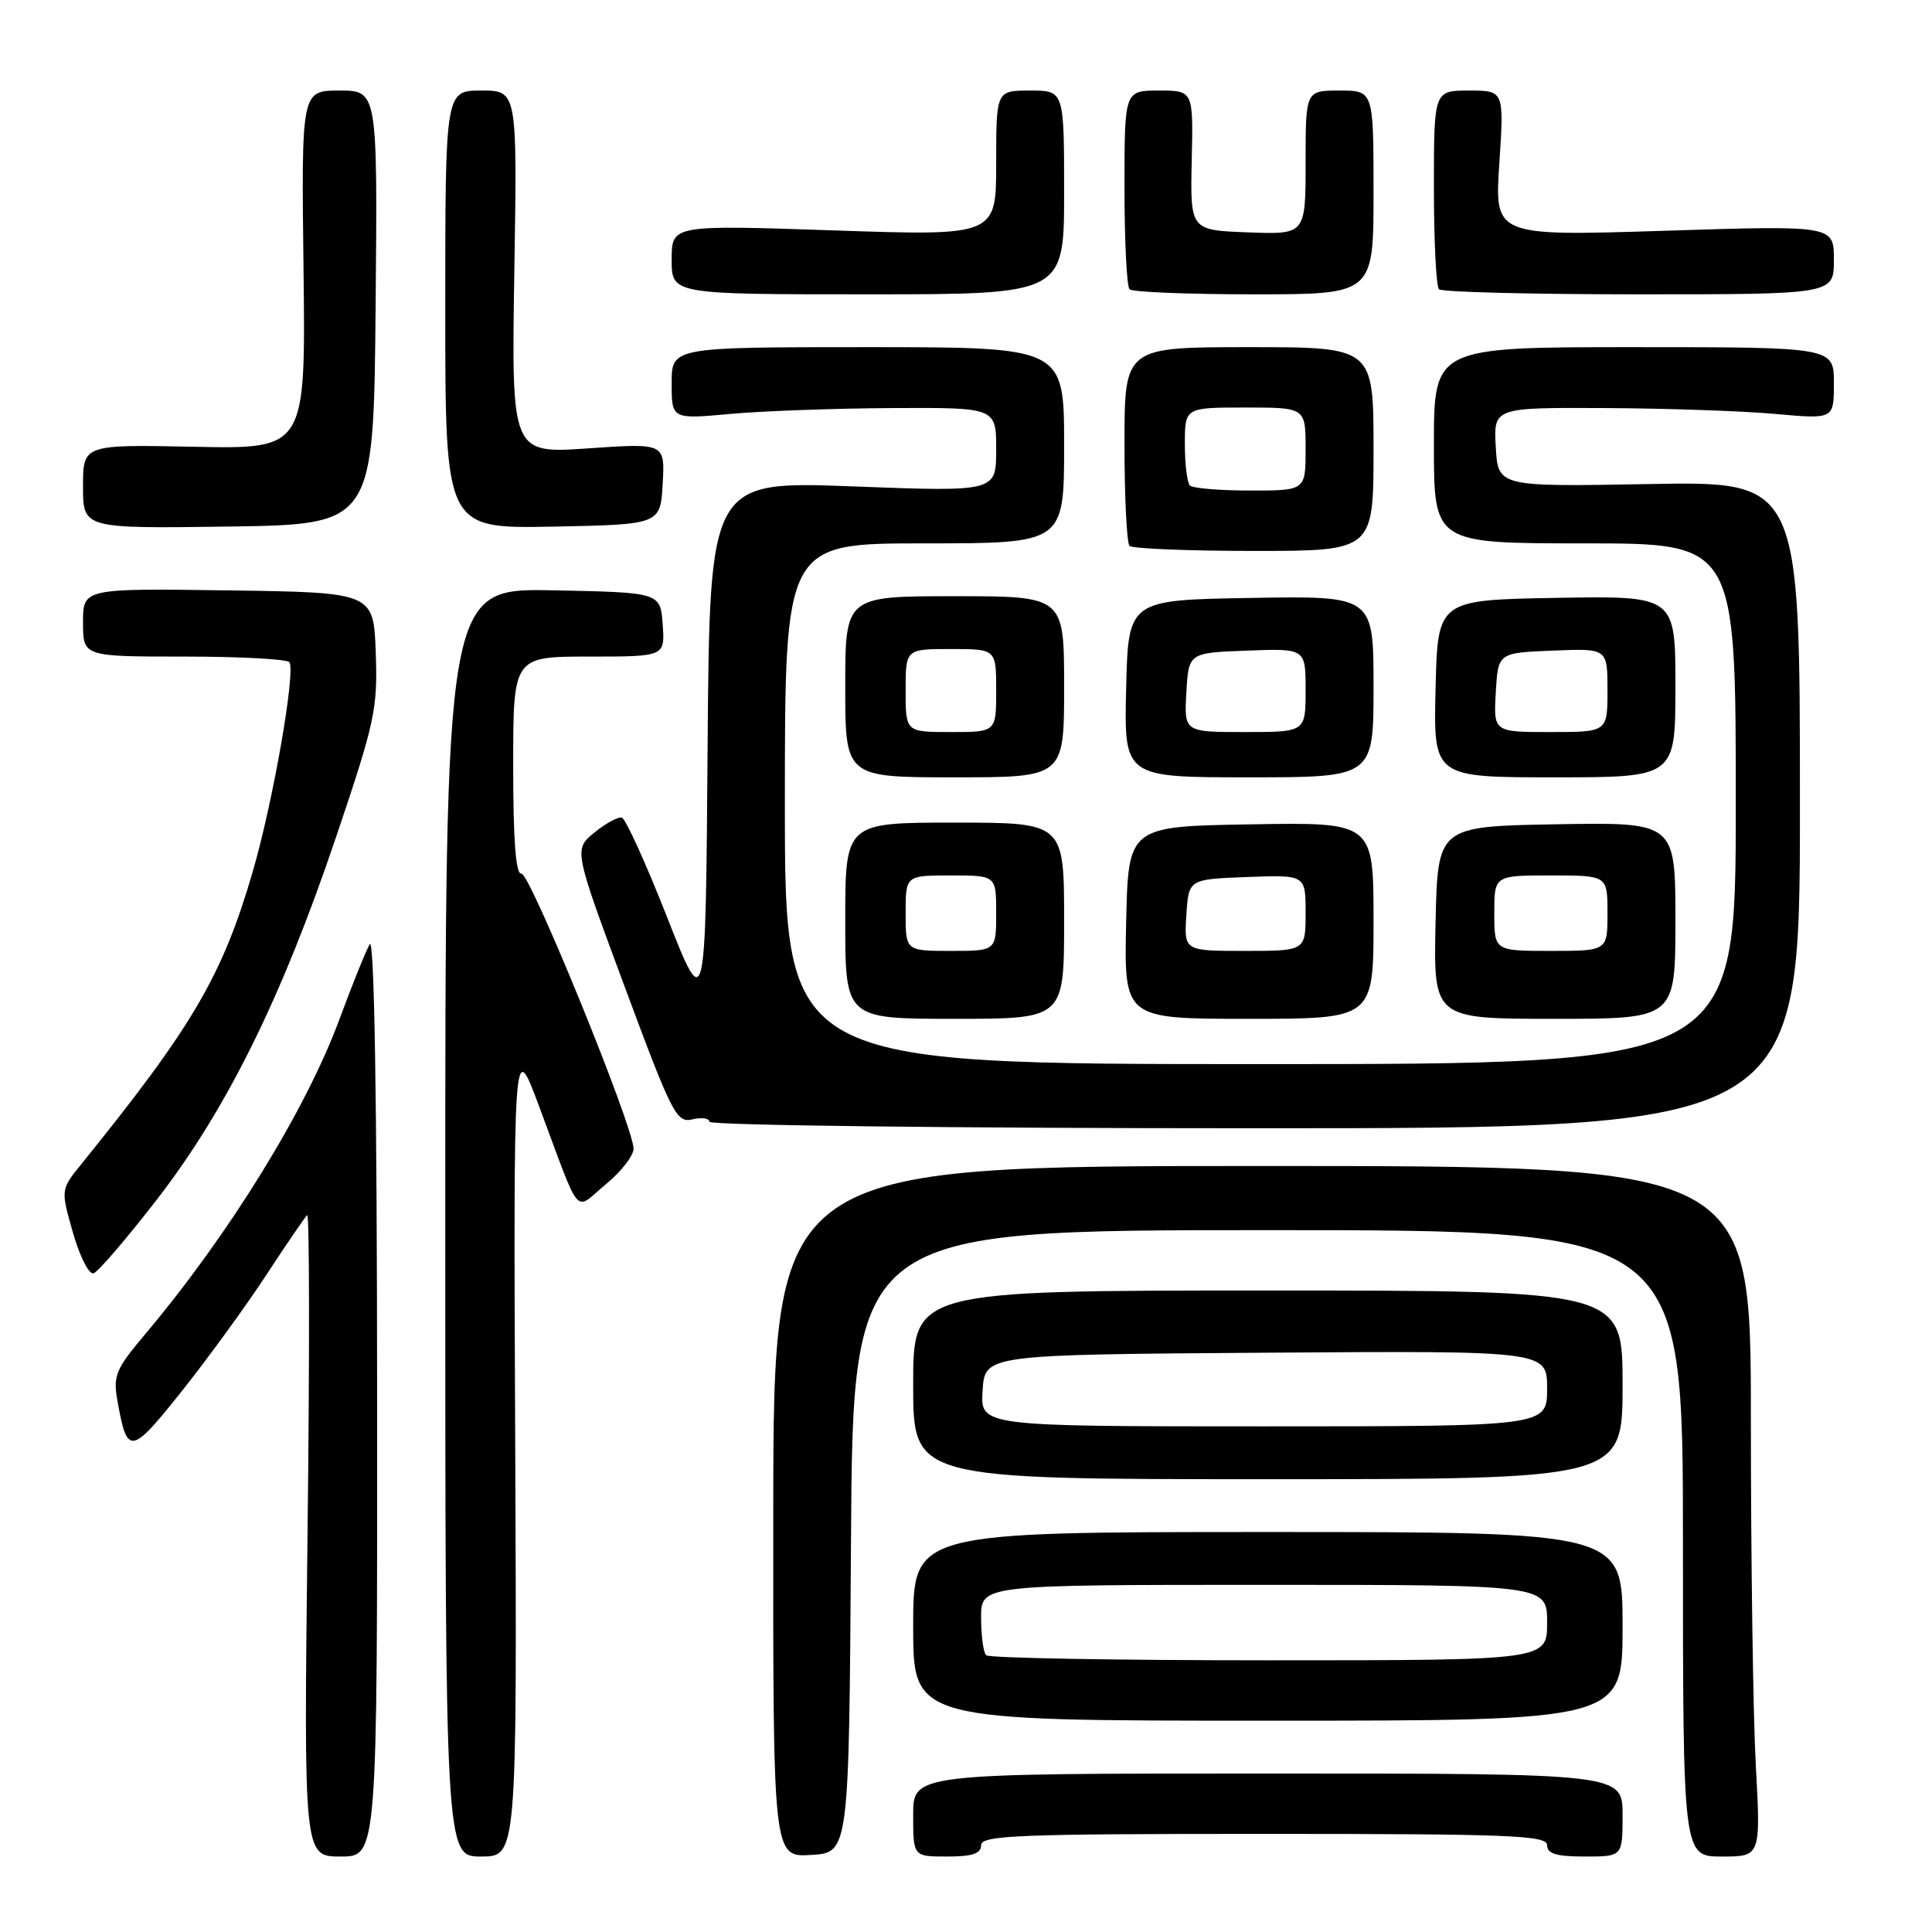 <?xml version="1.0" encoding="UTF-8" standalone="no"?>
<!DOCTYPE svg PUBLIC "-//W3C//DTD SVG 1.1//EN" "http://www.w3.org/Graphics/SVG/1.1/DTD/svg11.dtd" >
<svg xmlns="http://www.w3.org/2000/svg" xmlns:xlink="http://www.w3.org/1999/xlink" version="1.1" viewBox="0 0 256 256">
 <g >
 <path fill="currentColor"
d=" M 49.97 184.75 C 49.95 145.70 49.60 124.09 48.99 125.12 C 48.47 126.01 46.67 130.48 44.98 135.05 C 40.56 147.03 30.39 163.53 19.29 176.72 C 15.28 181.48 14.96 182.27 15.58 185.72 C 16.86 192.88 17.33 192.81 24.04 184.40 C 27.50 180.05 32.54 173.13 35.24 169.01 C 37.94 164.89 40.39 161.29 40.70 161.01 C 41.01 160.73 41.03 179.74 40.75 203.25 C 40.25 246.00 40.25 246.00 45.13 246.00 C 50.00 246.00 50.00 246.00 49.97 184.75 Z  M 68.27 191.75 C 68.03 137.50 68.03 137.50 71.40 146.50 C 77.13 161.84 75.97 160.48 80.27 156.93 C 82.32 155.24 83.98 153.10 83.95 152.18 C 83.84 149.03 70.16 115.50 69.08 115.75 C 68.35 115.92 68.00 111.36 68.00 101.50 C 68.00 87.00 68.00 87.00 78.06 87.00 C 88.11 87.00 88.11 87.00 87.81 82.75 C 87.50 78.50 87.50 78.50 73.25 78.22 C 59.00 77.95 59.00 77.95 59.00 161.97 C 59.00 246.00 59.00 246.00 63.75 246.00 C 68.50 246.00 68.50 246.00 68.27 191.75 Z  M 112.76 204.25 C 113.02 163.00 113.02 163.00 168.01 163.00 C 223.00 163.00 223.00 163.00 223.00 204.50 C 223.00 246.00 223.00 246.00 228.15 246.00 C 233.31 246.00 233.31 246.00 232.65 233.84 C 232.29 227.16 232.00 206.57 232.00 188.09 C 232.00 154.50 232.00 154.50 167.25 154.50 C 102.50 154.50 102.50 154.50 102.46 200.29 C 102.43 246.09 102.43 246.09 107.46 245.79 C 112.50 245.50 112.50 245.50 112.76 204.25 Z  M 130.00 244.50 C 130.00 243.19 134.83 243.00 167.50 243.00 C 200.17 243.00 205.00 243.19 205.00 244.50 C 205.00 245.63 206.22 246.00 210.00 246.00 C 215.00 246.00 215.00 246.00 215.00 240.50 C 215.00 235.00 215.00 235.00 168.00 235.00 C 121.00 235.00 121.00 235.00 121.00 240.50 C 121.00 246.00 121.00 246.00 125.50 246.00 C 128.83 246.00 130.00 245.61 130.00 244.50 Z  M 215.00 215.50 C 215.00 203.00 215.00 203.00 168.00 203.00 C 121.00 203.00 121.00 203.00 121.00 215.50 C 121.00 228.00 121.00 228.00 168.00 228.00 C 215.00 228.00 215.00 228.00 215.00 215.50 Z  M 215.00 183.50 C 215.00 171.00 215.00 171.00 168.00 171.00 C 121.00 171.00 121.00 171.00 121.00 183.50 C 121.00 196.00 121.00 196.00 168.00 196.00 C 215.00 196.00 215.00 196.00 215.00 183.50 Z  M 20.80 158.93 C 30.02 147.01 37.32 132.25 44.50 111.00 C 49.69 95.65 50.05 93.95 49.79 86.50 C 49.50 78.50 49.50 78.50 30.25 78.23 C 11.00 77.96 11.00 77.96 11.00 82.48 C 11.00 87.00 11.00 87.00 24.44 87.00 C 31.83 87.00 38.09 87.34 38.35 87.75 C 39.18 89.10 36.17 106.29 33.50 115.46 C 29.47 129.30 25.56 135.97 10.77 154.26 C 8.04 157.63 8.04 157.63 9.67 163.35 C 10.57 166.49 11.79 168.91 12.40 168.72 C 13.00 168.53 16.78 164.12 20.80 158.93 Z  M 238.50 106.64 C 238.50 63.77 238.50 63.77 218.50 64.14 C 198.50 64.50 198.50 64.50 198.20 59.25 C 197.90 54.00 197.90 54.00 212.70 54.07 C 220.84 54.11 230.99 54.46 235.25 54.85 C 243.00 55.55 243.00 55.55 243.00 50.78 C 243.00 46.00 243.00 46.00 216.50 46.00 C 190.00 46.00 190.00 46.00 190.00 59.00 C 190.00 72.00 190.00 72.00 210.00 72.00 C 230.00 72.00 230.00 72.00 230.00 106.50 C 230.00 141.00 230.00 141.00 167.00 141.00 C 104.00 141.00 104.00 141.00 104.00 106.50 C 104.00 72.00 104.00 72.00 122.50 72.00 C 141.00 72.00 141.00 72.00 141.00 59.00 C 141.00 46.00 141.00 46.00 115.00 46.00 C 89.00 46.00 89.00 46.00 89.00 50.78 C 89.00 55.55 89.00 55.55 96.75 54.85 C 101.01 54.46 110.69 54.11 118.25 54.07 C 132.00 54.00 132.00 54.00 132.00 59.59 C 132.00 65.17 132.00 65.17 113.01 64.45 C 94.03 63.73 94.03 63.73 93.76 99.11 C 93.50 134.50 93.50 134.50 88.40 121.55 C 85.60 114.43 82.90 108.48 82.40 108.34 C 81.91 108.20 80.27 109.09 78.76 110.32 C 76.02 112.56 76.02 112.56 82.76 130.71 C 89.06 147.68 89.65 148.83 91.75 148.32 C 92.99 148.03 94.00 148.17 94.00 148.64 C 94.00 149.11 126.51 149.50 166.25 149.50 C 238.50 149.50 238.50 149.50 238.50 106.64 Z  M 141.00 122.00 C 141.00 109.00 141.00 109.00 126.50 109.00 C 112.00 109.00 112.00 109.00 112.00 122.00 C 112.00 135.00 112.00 135.00 126.50 135.00 C 141.00 135.00 141.00 135.00 141.00 122.00 Z  M 182.00 121.98 C 182.00 108.95 182.00 108.95 165.75 109.23 C 149.50 109.50 149.50 109.50 149.22 122.25 C 148.94 135.00 148.94 135.00 165.47 135.00 C 182.00 135.00 182.00 135.00 182.00 121.98 Z  M 222.00 121.97 C 222.00 108.95 222.00 108.95 206.25 109.22 C 190.50 109.50 190.50 109.50 190.22 122.25 C 189.94 135.00 189.94 135.00 205.97 135.00 C 222.00 135.00 222.00 135.00 222.00 121.97 Z  M 141.00 91.00 C 141.00 79.00 141.00 79.00 126.50 79.00 C 112.00 79.00 112.00 79.00 112.00 91.00 C 112.00 103.00 112.00 103.00 126.50 103.00 C 141.00 103.00 141.00 103.00 141.00 91.00 Z  M 182.00 90.98 C 182.00 78.95 182.00 78.95 165.75 79.23 C 149.50 79.50 149.50 79.50 149.22 91.25 C 148.94 103.00 148.94 103.00 165.47 103.00 C 182.00 103.00 182.00 103.00 182.00 90.98 Z  M 222.00 90.97 C 222.00 78.95 222.00 78.95 206.25 79.22 C 190.50 79.50 190.50 79.50 190.22 91.25 C 189.94 103.00 189.94 103.00 205.97 103.00 C 222.00 103.00 222.00 103.00 222.00 90.97 Z  M 182.00 59.50 C 182.00 46.00 182.00 46.00 165.50 46.00 C 149.00 46.00 149.00 46.00 149.00 58.83 C 149.00 65.89 149.30 71.97 149.67 72.33 C 150.03 72.70 157.46 73.00 166.17 73.00 C 182.00 73.00 182.00 73.00 182.00 59.50 Z  M 49.77 40.75 C 50.03 12.00 50.03 12.00 44.98 12.00 C 39.93 12.00 39.93 12.00 40.22 35.75 C 40.50 59.50 40.50 59.50 25.75 59.20 C 11.00 58.90 11.00 58.90 11.00 64.47 C 11.00 70.04 11.00 70.04 30.25 69.77 C 49.50 69.50 49.50 69.50 49.77 40.75 Z  M 87.81 64.10 C 88.11 58.71 88.11 58.71 77.94 59.41 C 67.77 60.11 67.77 60.11 68.15 36.05 C 68.54 12.00 68.54 12.00 63.77 12.00 C 59.00 12.00 59.00 12.00 59.00 41.03 C 59.00 70.05 59.00 70.05 73.25 69.78 C 87.50 69.50 87.50 69.50 87.81 64.10 Z  M 141.00 25.50 C 141.00 12.00 141.00 12.00 136.50 12.00 C 132.00 12.00 132.00 12.00 132.00 21.63 C 132.00 31.26 132.00 31.26 110.50 30.53 C 89.00 29.80 89.00 29.80 89.00 34.40 C 89.00 39.00 89.00 39.00 115.00 39.00 C 141.00 39.00 141.00 39.00 141.00 25.50 Z  M 182.00 25.50 C 182.00 12.00 182.00 12.00 177.50 12.00 C 173.00 12.00 173.00 12.00 173.00 21.54 C 173.00 31.08 173.00 31.08 165.35 30.79 C 157.71 30.50 157.71 30.50 157.91 21.25 C 158.12 12.00 158.12 12.00 153.56 12.00 C 149.00 12.00 149.00 12.00 149.00 24.83 C 149.00 31.89 149.30 37.97 149.67 38.33 C 150.03 38.70 157.46 39.00 166.17 39.00 C 182.00 39.00 182.00 39.00 182.00 25.50 Z  M 243.00 34.43 C 243.00 29.86 243.00 29.86 220.52 30.58 C 198.03 31.29 198.03 31.29 198.67 21.65 C 199.30 12.00 199.30 12.00 194.65 12.00 C 190.00 12.00 190.00 12.00 190.00 24.83 C 190.00 31.89 190.30 37.97 190.67 38.33 C 191.03 38.70 202.96 39.00 217.17 39.00 C 243.00 39.00 243.00 39.00 243.00 34.43 Z  M 130.67 219.33 C 130.30 218.97 130.00 216.72 130.00 214.33 C 130.00 210.00 130.00 210.00 167.50 210.00 C 205.00 210.00 205.00 210.00 205.00 215.00 C 205.00 220.00 205.00 220.00 168.17 220.00 C 147.91 220.00 131.03 219.70 130.67 219.33 Z  M 130.20 184.25 C 130.50 179.50 130.50 179.50 167.75 179.24 C 205.00 178.98 205.00 178.98 205.00 183.99 C 205.00 189.00 205.00 189.00 167.45 189.00 C 129.89 189.00 129.89 189.00 130.20 184.25 Z  M 120.00 121.00 C 120.00 116.00 120.00 116.00 126.00 116.00 C 132.00 116.00 132.00 116.00 132.00 121.00 C 132.00 126.00 132.00 126.00 126.00 126.00 C 120.00 126.00 120.00 126.00 120.00 121.00 Z  M 157.20 121.25 C 157.50 116.50 157.50 116.50 165.25 116.21 C 173.00 115.92 173.00 115.92 173.00 120.96 C 173.00 126.00 173.00 126.00 164.95 126.00 C 156.89 126.00 156.89 126.00 157.20 121.25 Z  M 198.00 121.00 C 198.00 116.00 198.00 116.00 205.50 116.00 C 213.00 116.00 213.00 116.00 213.00 121.00 C 213.00 126.00 213.00 126.00 205.50 126.00 C 198.00 126.00 198.00 126.00 198.00 121.00 Z  M 120.00 91.50 C 120.00 86.00 120.00 86.00 126.00 86.00 C 132.00 86.00 132.00 86.00 132.00 91.50 C 132.00 97.00 132.00 97.00 126.00 97.00 C 120.00 97.00 120.00 97.00 120.00 91.50 Z  M 157.20 91.75 C 157.50 86.50 157.50 86.50 165.25 86.21 C 173.00 85.92 173.00 85.92 173.00 91.46 C 173.00 97.00 173.00 97.00 164.95 97.00 C 156.90 97.00 156.90 97.00 157.20 91.75 Z  M 198.20 91.75 C 198.50 86.50 198.50 86.50 205.75 86.21 C 213.00 85.91 213.00 85.91 213.00 91.46 C 213.00 97.00 213.00 97.00 205.45 97.00 C 197.90 97.00 197.90 97.00 198.20 91.75 Z  M 157.67 64.33 C 157.30 63.97 157.00 61.49 157.00 58.83 C 157.00 54.00 157.00 54.00 165.00 54.00 C 173.00 54.00 173.00 54.00 173.00 59.50 C 173.00 65.00 173.00 65.00 165.67 65.00 C 161.63 65.00 158.03 64.70 157.67 64.33 Z "/>
</g>
</svg>
